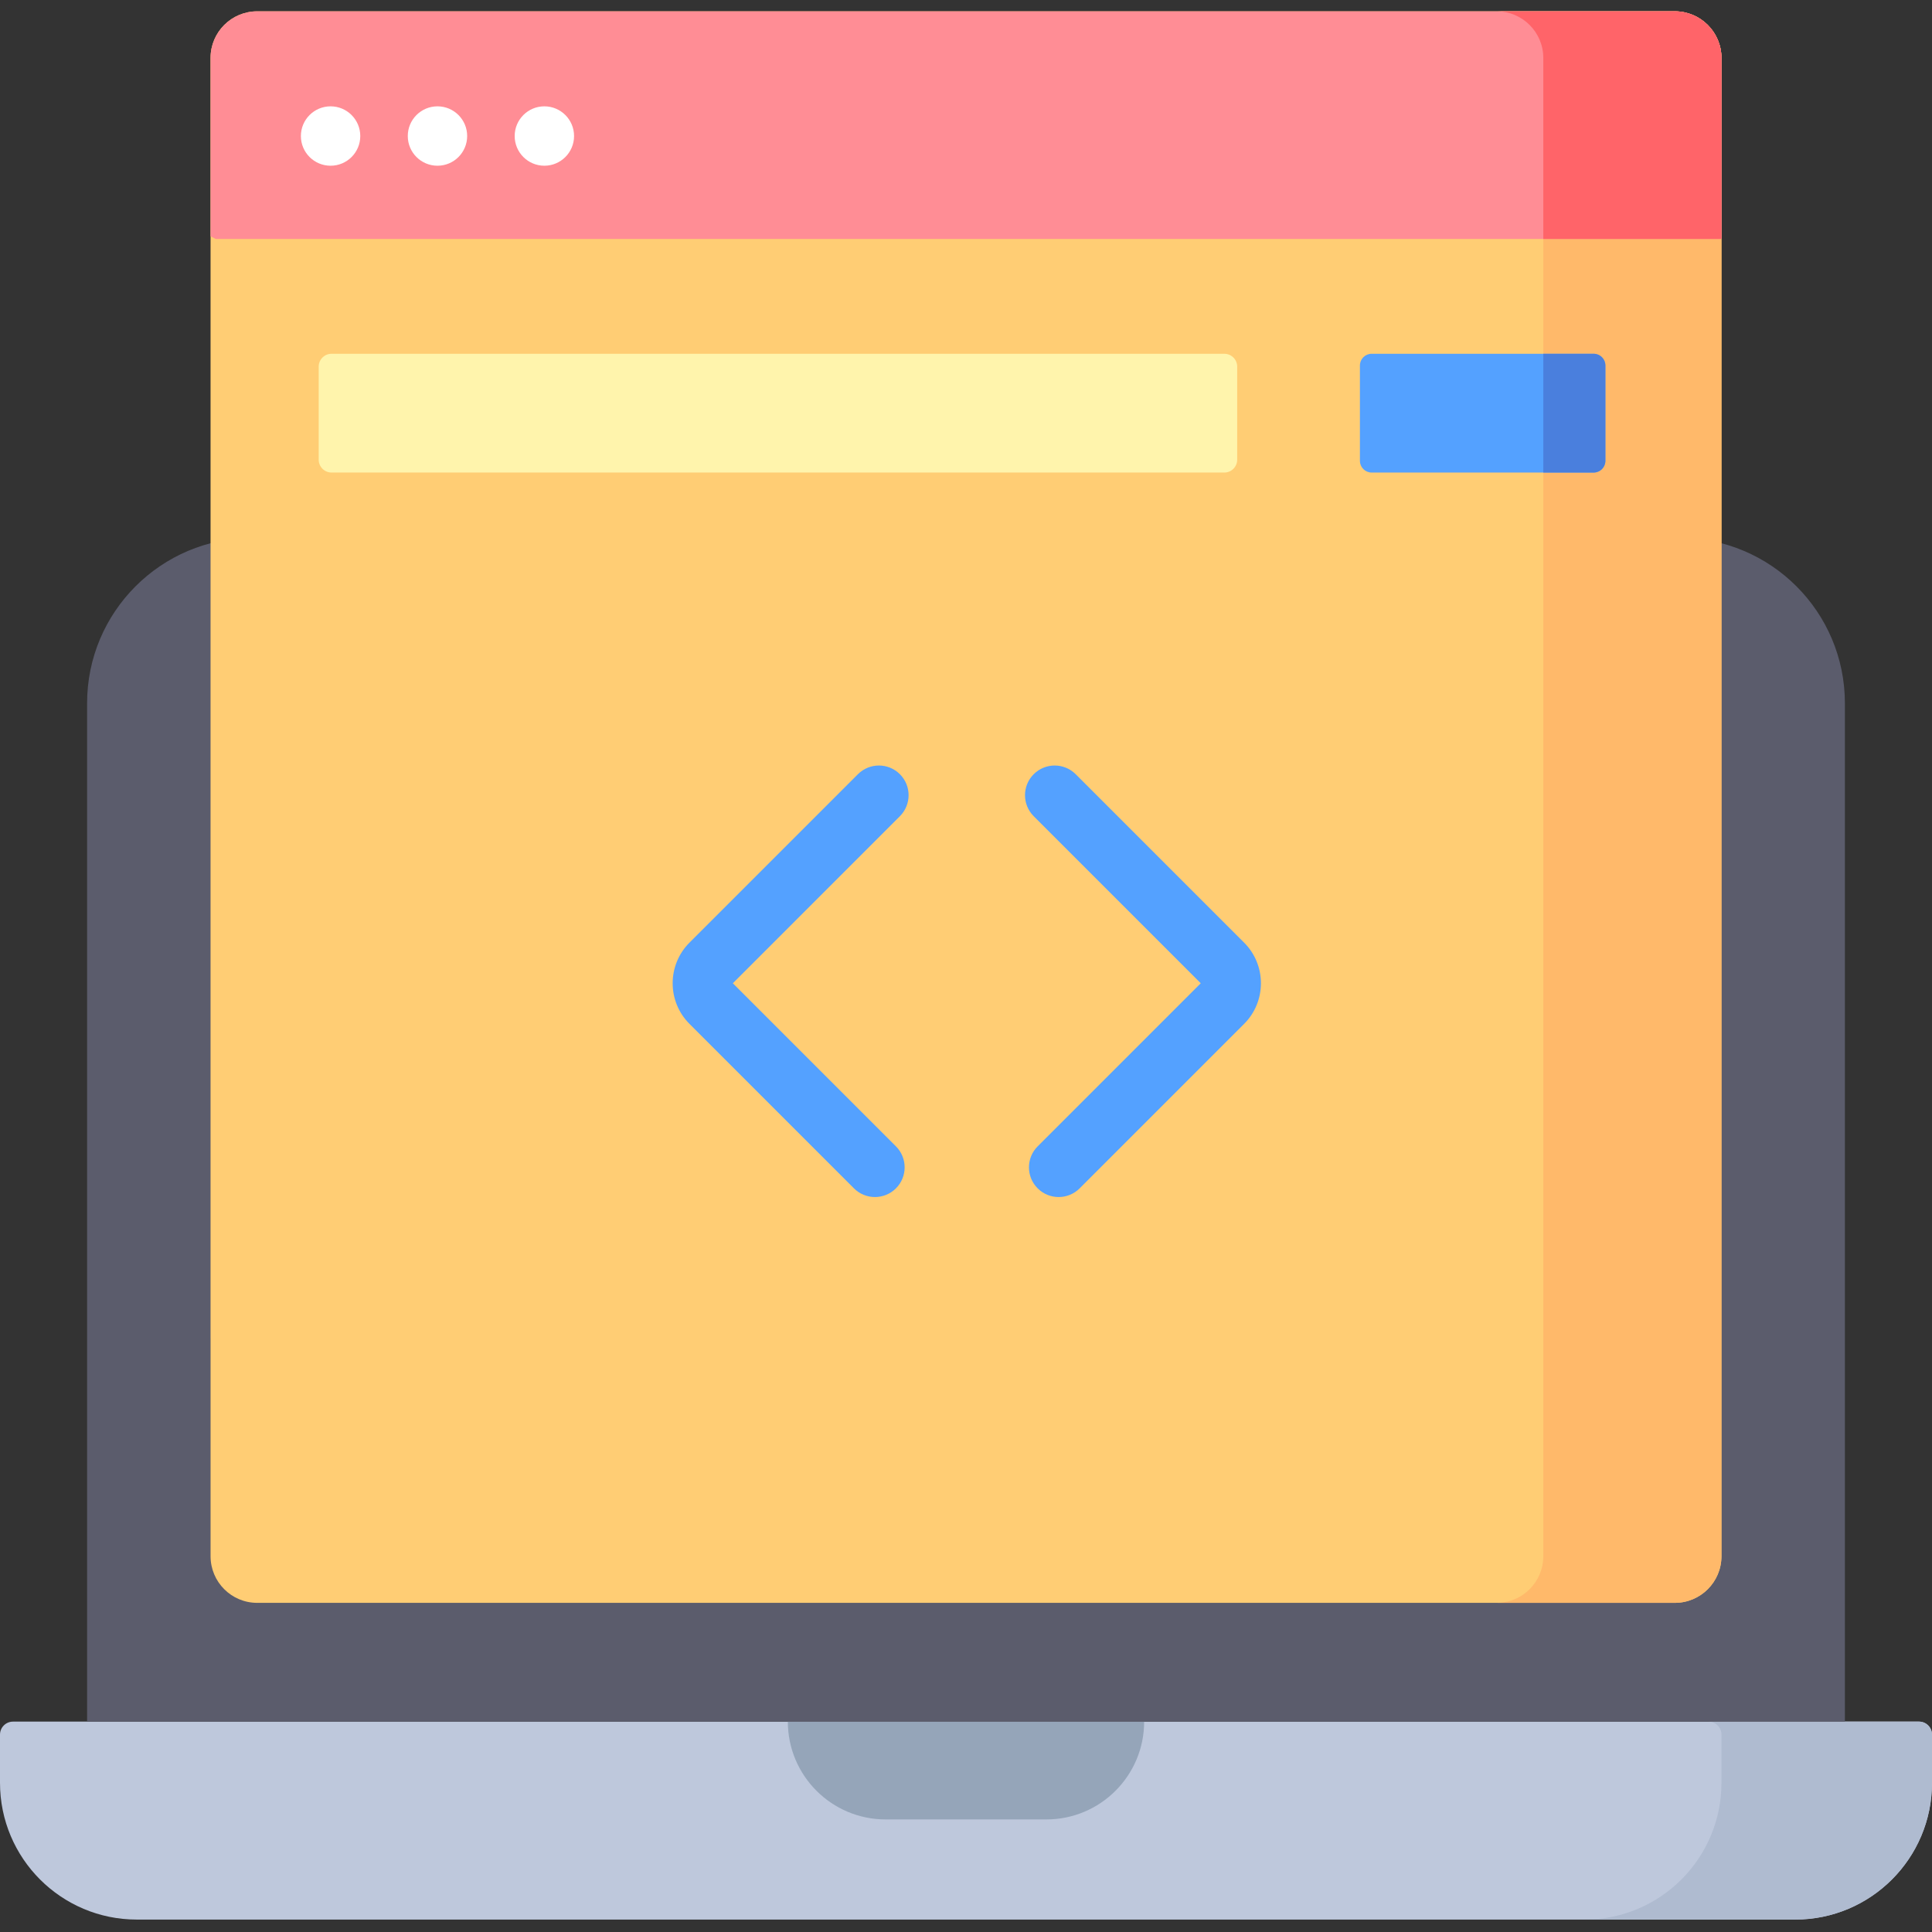 <svg viewBox="0 -3 512.001 512" xmlns="http://www.w3.org/2000/svg"><rect x="0" y="-3" width="512.001" height="512" fill="#333333" stroke="none"/><path d="m475.75 505.707h-439.5c-20.02 0-36.25-16.23-36.25-36.254v-12.758c0-1.906 1.543-3.449 3.449-3.449h505.102c1.906 0 3.449 1.543 3.449 3.449v12.758c0 20.023-16.23 36.254-36.25 36.254zm0 0" fill="#bec8dc"/><path d="m508.551 453.246h-55.793c1.902 0 3.449 1.543 3.449 3.449v12.758c0 20.023-16.23 36.254-36.254 36.254h55.797c20.02 0 36.25-16.23 36.25-36.254v-12.758c0-1.906-1.543-3.449-3.449-3.449zm0 0" fill="#afbbd0"/><path d="m277.293 479.168h-42.586c-14.316 0-25.922-11.605-25.922-25.922h94.426c.004 14.316-11.602 25.922-25.918 25.922zm0 0" fill="#95a5b9"/><path d="m488.918 453.246h-465.836v-269.875c0-24.207 19.621-43.828 43.828-43.828h378.18c24.207 0 43.828 19.621 43.828 43.828zm0 0" fill="#5b5c6c"/><path d="m456.207 12.359c0-6.828-5.543-12.359-12.359-12.359h-375.691c-6.82 0-12.359 5.531-12.359 12.359v339.348h.004v57.707c0 6.824 5.531 12.359 12.355 12.359h375.688c6.824 0 12.355-5.535 12.355-12.359v-57.707h.004v-339.348zm0 0" fill="#ffcd74"/><path d="m456.207 12.359v397.051c0 6.832-5.543 12.359-12.359 12.359h-47.215c6.82 0 12.359-5.527 12.359-12.359v-397.051c0-6.828-5.539-12.359-12.359-12.359h47.215c6.816 0 12.359 5.531 12.359 12.359zm0 0" fill="#ffb96a"/><path d="m456.207 12.359v47.926l-.336.043h-398.691l-1.383-.703v-47.266c0-6.828 5.539-12.359 12.359-12.359h375.688c6.82 0 12.363 5.531 12.363 12.359zm0 0" fill="#ff8d95"/><path d="m456.207 12.359v47.926l-.336.043h-46.879v-47.969c0-6.828-5.539-12.359-12.359-12.359h47.215c6.816 0 12.359 5.531 12.359 12.359zm0 0" fill="#ff6469"/><g fill="#fff"><path d="m95.477 33.051c0 4.344-3.523 7.867-7.871 7.867-4.344 0-7.867-3.523-7.867-7.867 0-4.348 3.523-7.871 7.867-7.871 4.348 0 7.871 3.523 7.871 7.871zm0 0"/><path d="m123.805 33.051c0 4.344-3.523 7.867-7.871 7.867-4.344 0-7.867-3.523-7.867-7.867 0-4.348 3.523-7.871 7.867-7.871 4.348 0 7.871 3.523 7.871 7.871zm0 0"/><path d="m152.133 33.051c0 4.344-3.523 7.867-7.871 7.867-4.344 0-7.867-3.523-7.867-7.867 0-4.348 3.523-7.871 7.867-7.871 4.348 0 7.871 3.523 7.871 7.871zm0 0"/></g><path d="m324.461 122.23h-236.594c-1.883 0-3.41-1.527-3.41-3.41v-24.656c0-1.883 1.527-3.41 3.41-3.41h236.594c1.883 0 3.41 1.527 3.41 3.41v24.656c-.004 1.883-1.527 3.41-3.41 3.41zm0 0" fill="#fff4ac"/><path d="m422.336 122.23h-58.836c-1.715 0-3.105-1.391-3.105-3.105v-25.266c0-1.715 1.391-3.105 3.105-3.105h58.836c1.715 0 3.105 1.391 3.105 3.105v25.266c.004 1.715-1.391 3.105-3.105 3.105zm0 0" fill="#54a1ff"/><path d="m425.445 93.859v25.266c0 1.711-1.398 3.105-3.105 3.105h-13.348v-31.477h13.348c1.707 0 3.105 1.395 3.105 3.105zm0 0" fill="#4a7fdd"/><path d="m231.867 314.23c-2.012 0-4.027-.77-5.562-2.305l-43.594-43.594c-5.93-5.93-5.93-15.582 0-21.516l44.645-44.641c3.07-3.074 8.055-3.074 11.129 0 3.07 3.07 3.07 8.055 0 11.129l-44.273 44.27 43.223 43.223c3.074 3.074 3.074 8.059 0 11.129-1.535 1.535-3.551 2.305-5.566 2.305zm0 0" fill="#54a1ff"/><path d="m280.551 314.23c-2.012 0-4.027-.77-5.562-2.305-3.074-3.074-3.074-8.055 0-11.129l43.223-43.223-44.273-44.273c-3.07-3.07-3.07-8.055 0-11.125 3.074-3.074 8.059-3.074 11.129 0l44.645 44.641c5.93 5.93 5.93 15.582 0 21.516l-43.594 43.594c-1.539 1.535-3.551 2.305-5.566 2.305zm38.027-56.285h.012zm0 0" fill="#54a1ff"/></svg>